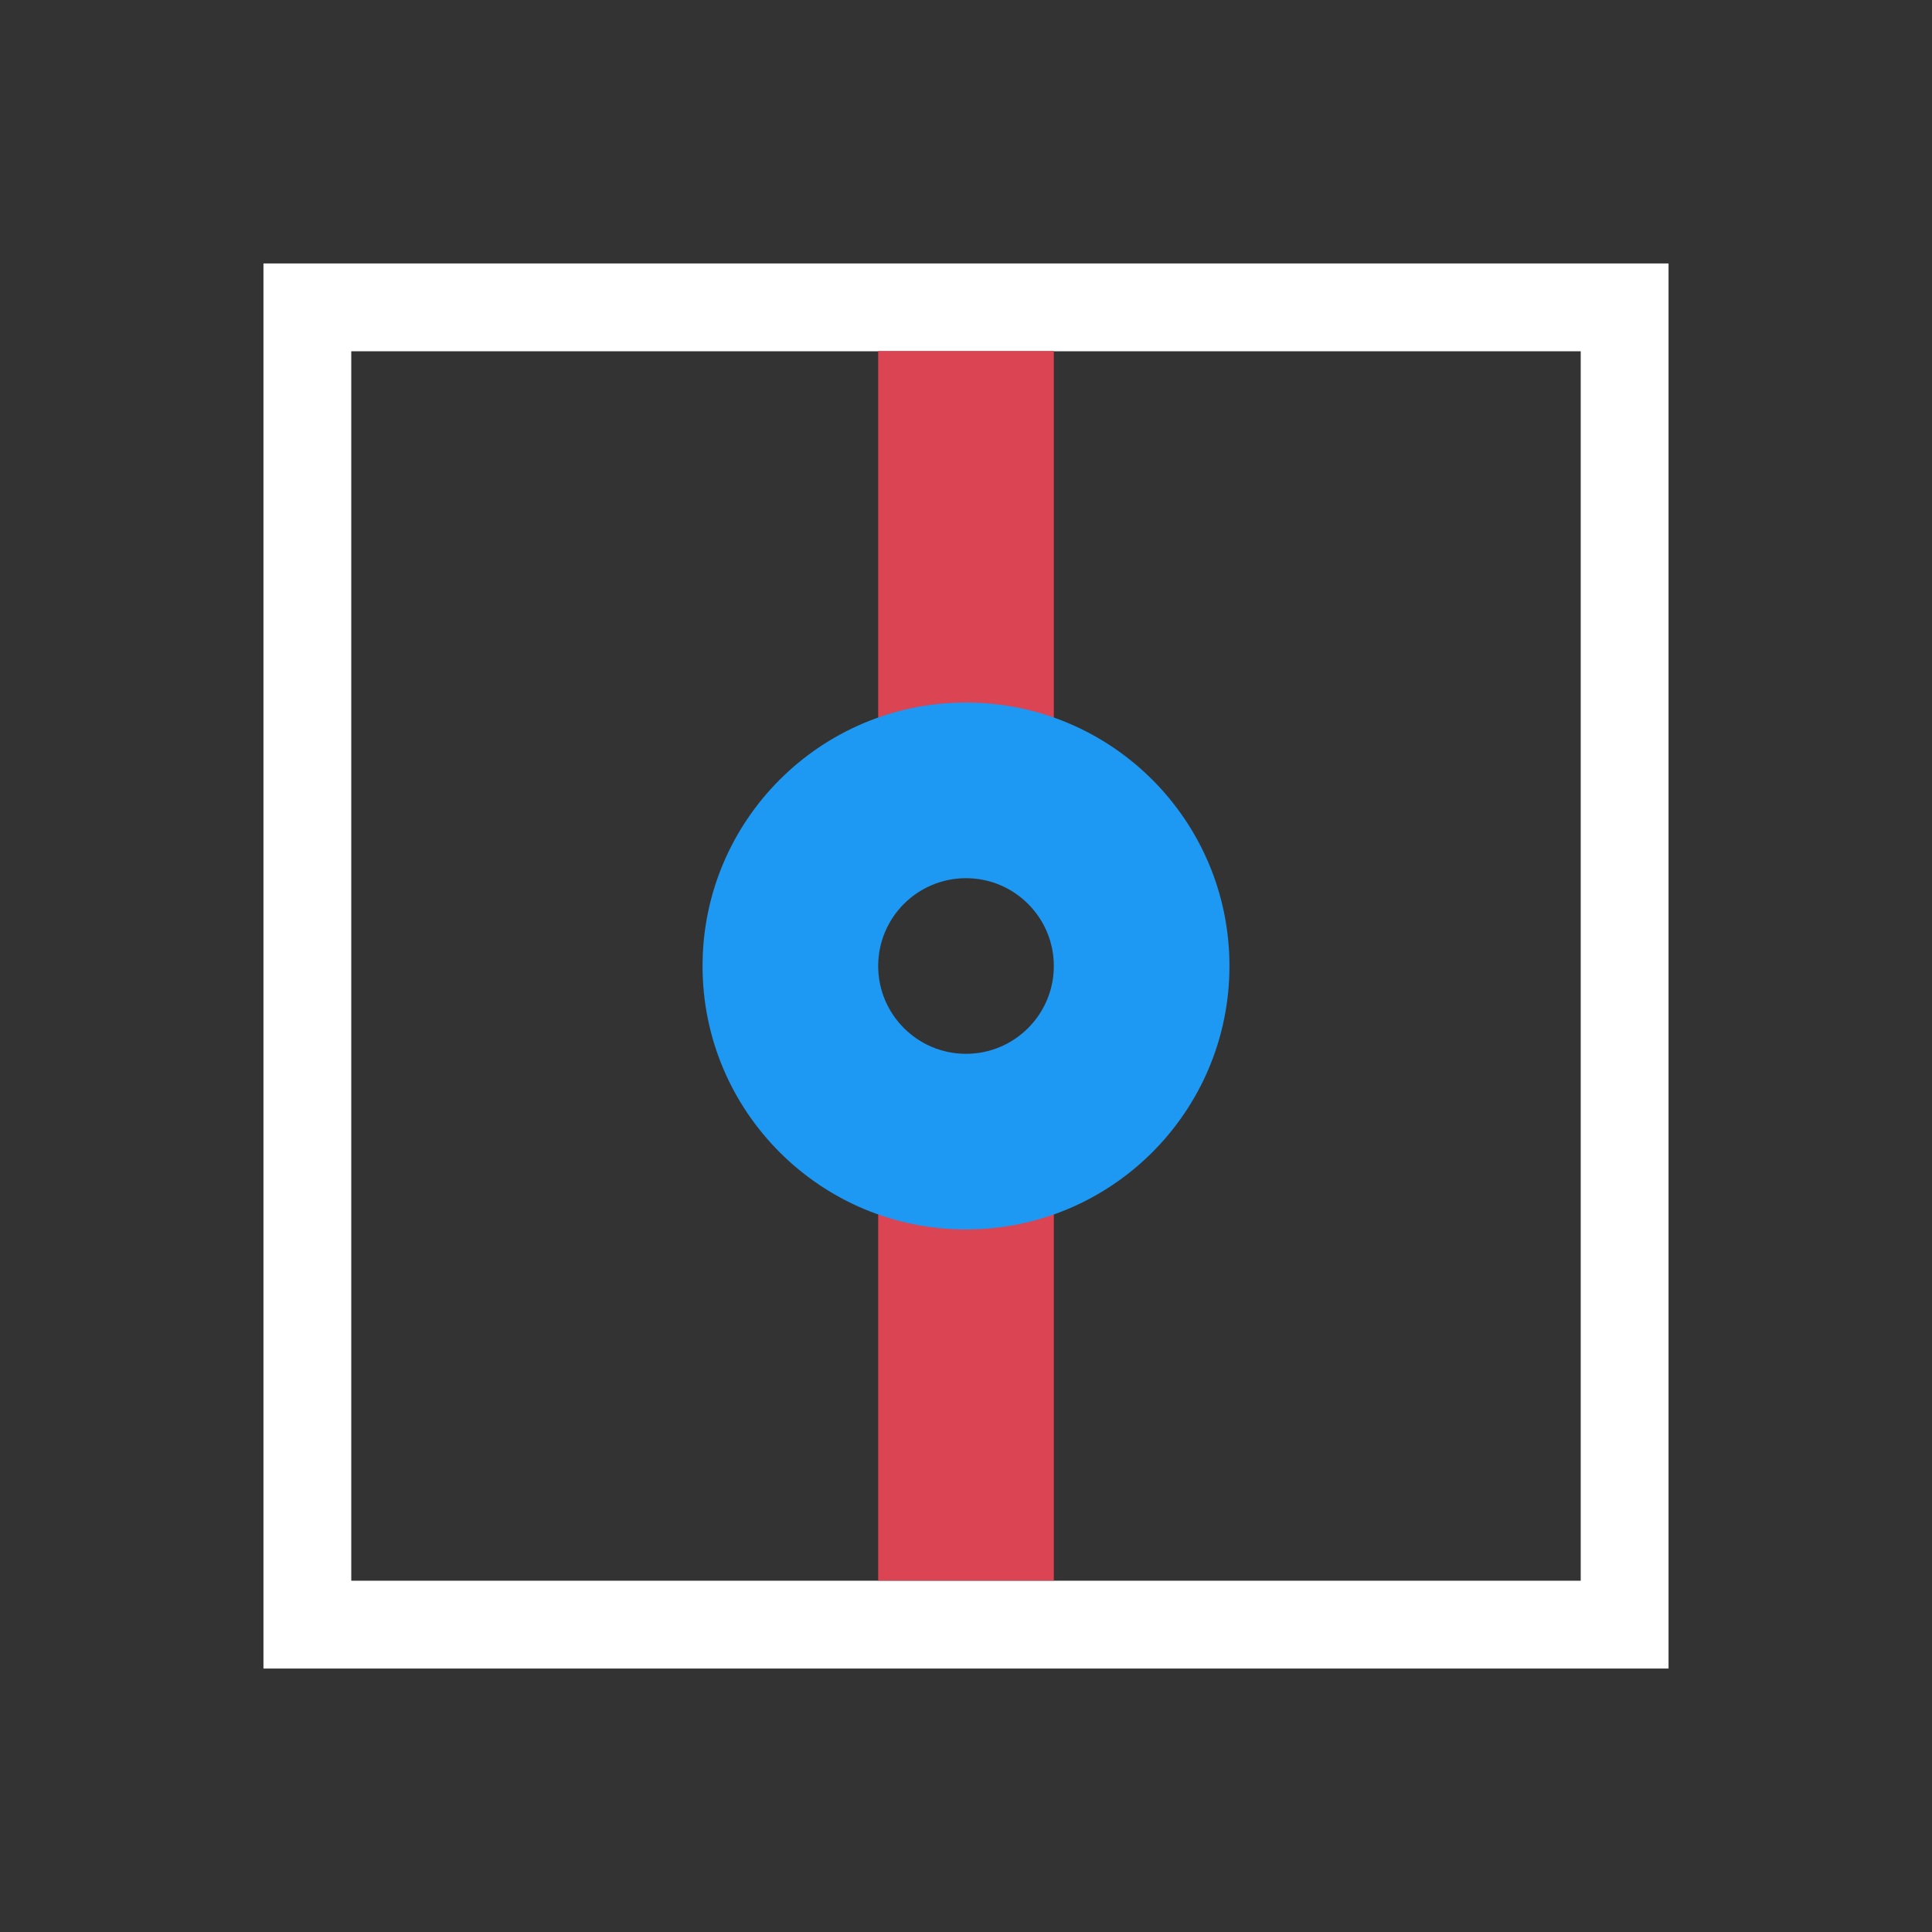 <svg xmlns="http://www.w3.org/2000/svg" viewBox="0 0 22 22" xmlns:xlink="http://www.w3.org/1999/xlink"><rect x="0" y="0" width="22" height="22" fill="#333333" stroke="none"/><g transform="matrix(0-1-1 0 1052.36 22)"><path transform="translate(-1 1029.36)" d="m4 4v16h16v-16h-16m1 1h14v14h-14v-14" fill="#ffffff" fill-rule="evenodd" color="#000"/><path fill="#da4453" fill-rule="evenodd" color="#000" stroke-width="1" d="m538.89 603.13h4v2h-4z" transform="matrix(1.25 0 0 1-660.61 437.23)" id="0"/><use transform="translate(-9)" xlink:href="#0"/><path d="m11 1038.36c-1.657 0-3 1.343-3 3 0 1.657 1.343 3 3 3 1.657 0 3-1.343 3-3 0-1.657-1.343-3-3-3m0 2c.552 0 1 .448 1 1 0 .552-.448 1-1 1-.552 0-1-.448-1-1 0-.552.448-1 1-1" fill="#1d99f3" fill-rule="evenodd" color="#000"/></g></svg>